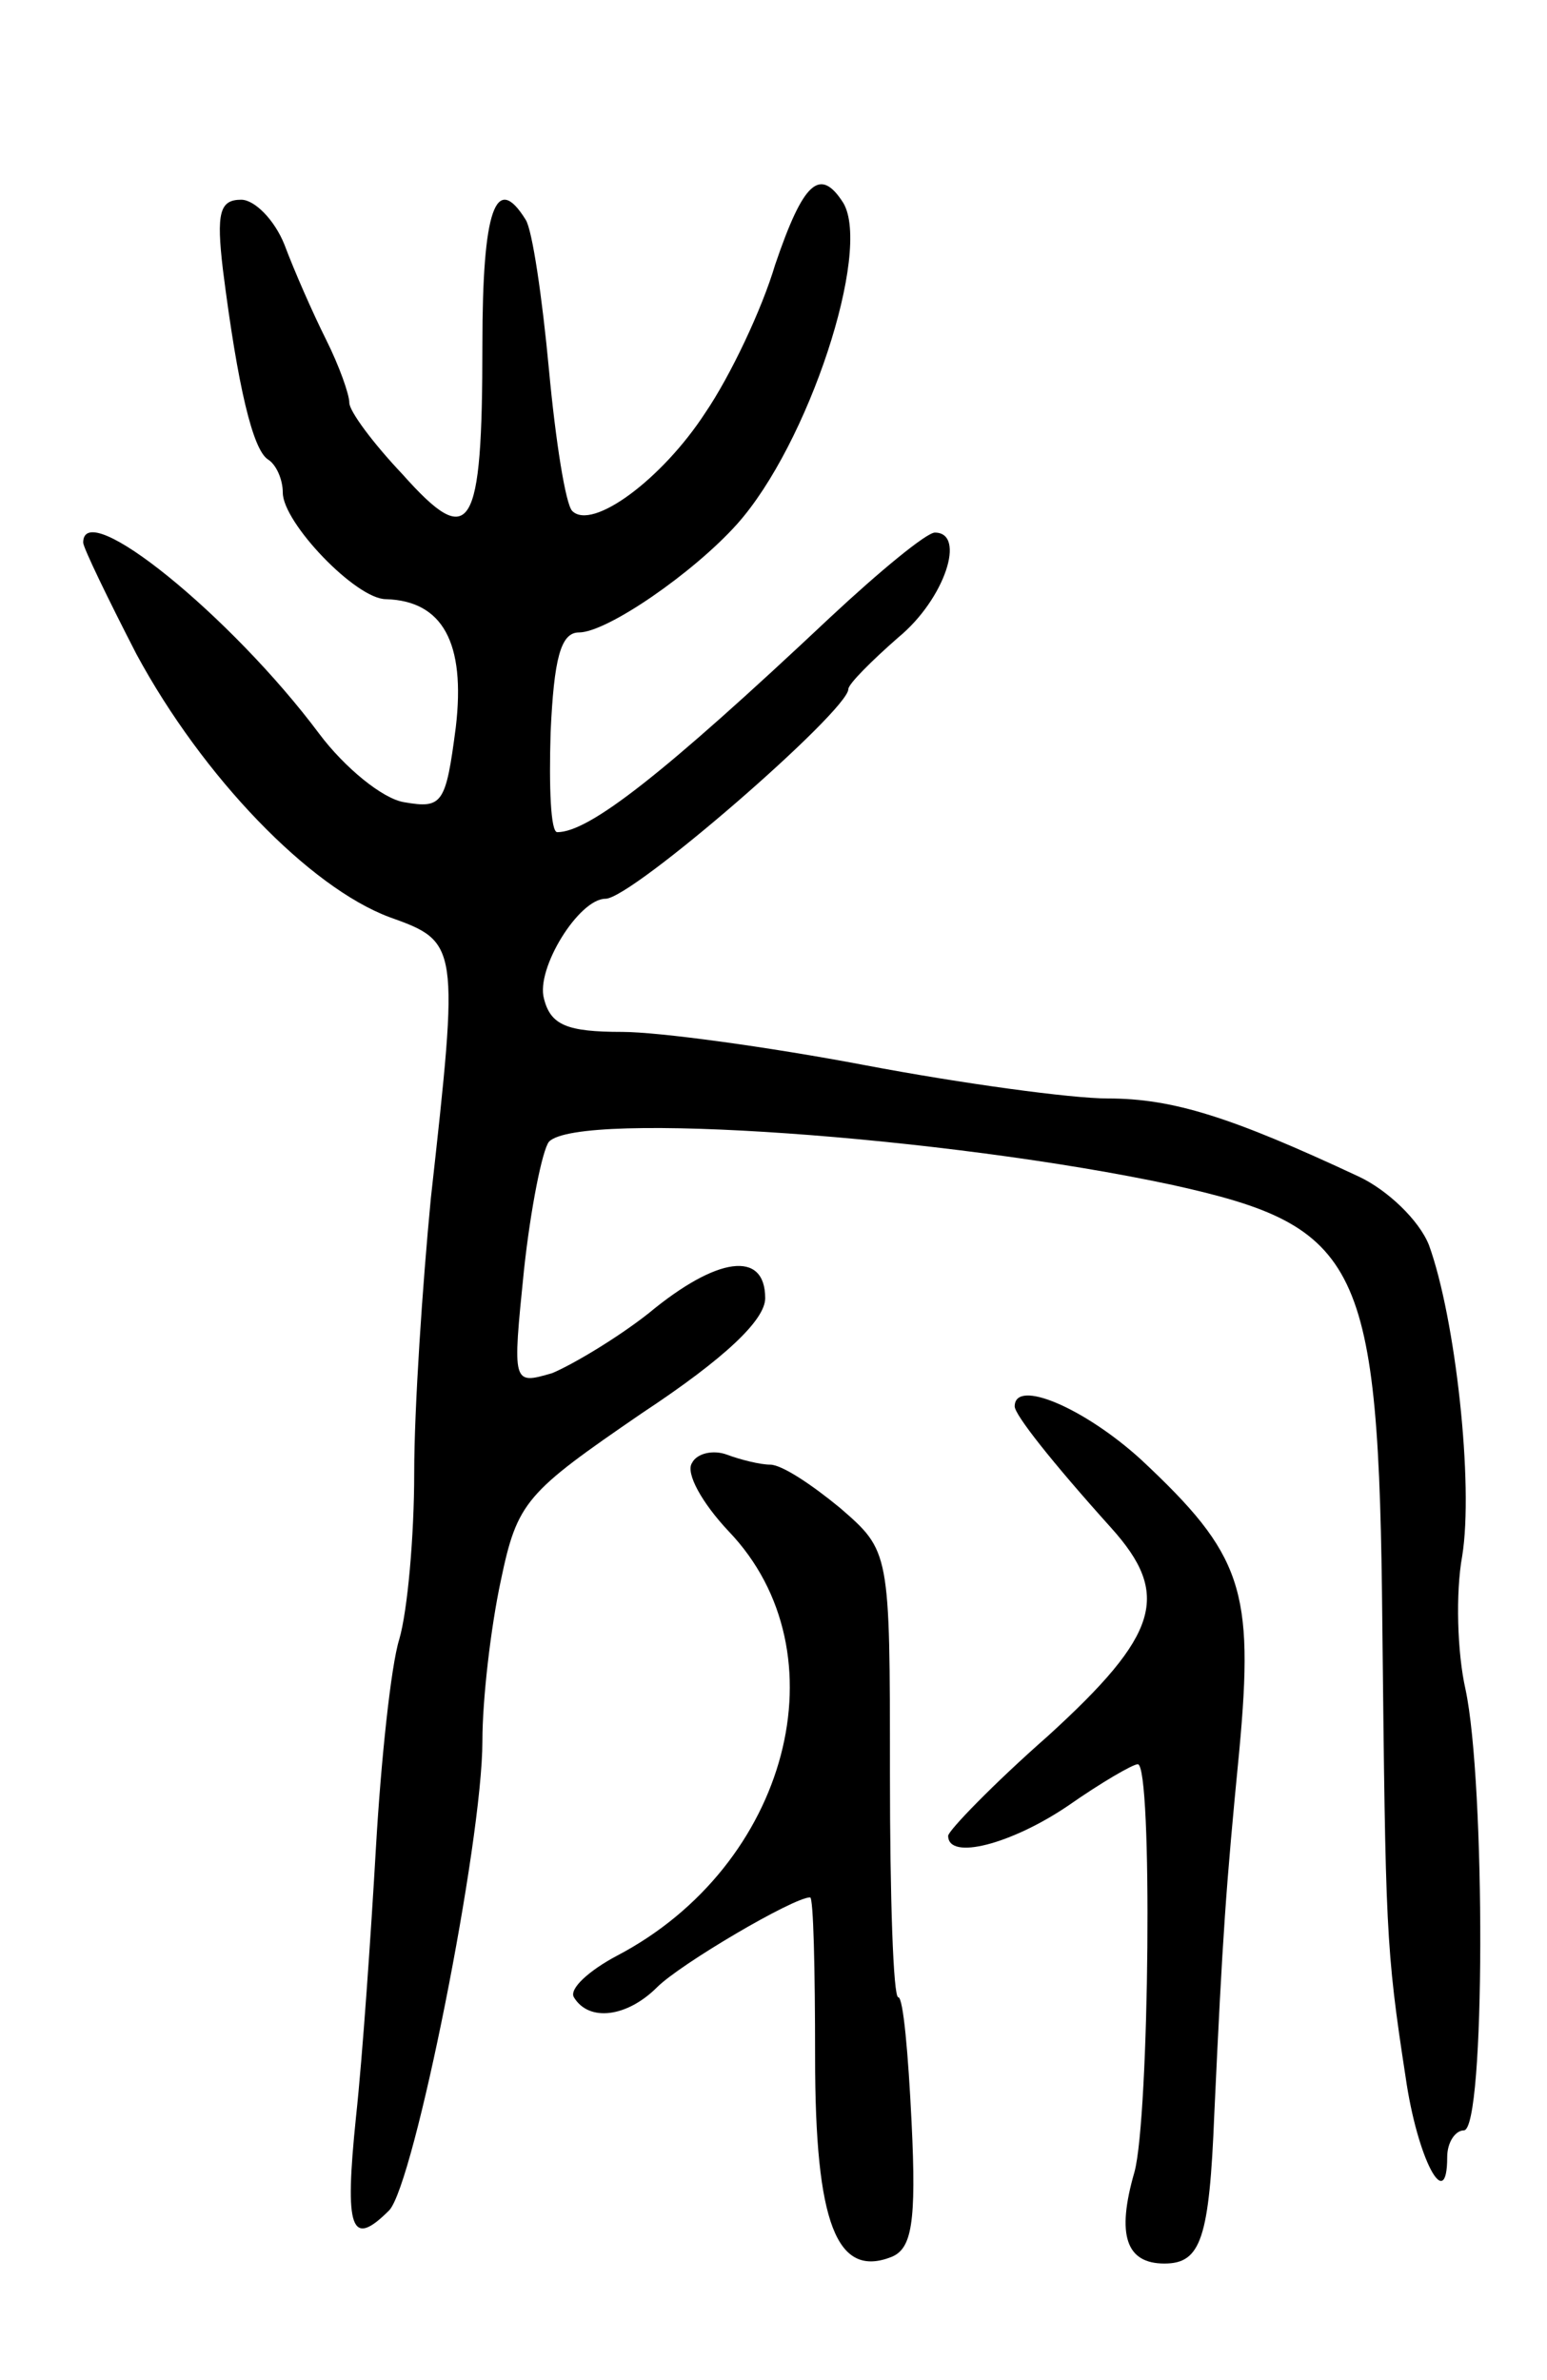 <svg version="1.0" xmlns="http://www.w3.org/2000/svg"
 width="93pt" height="143pt" viewBox="0 0 93 143"
 preserveAspectRatio="xMidYMid meet">
<g transform="translate(0,143) scale(0.1,-0.1)"
fill="#000000" stroke="none">
<path d="M466 1271 c-8 -27 -27 -67 -42 -89 -26 -40 -68 -71 -80 -59 -4 4 -10
42 -14 85 -4 43 -10 84 -14 90 -18 29 -26 6 -26 -75 0 -113 -7 -124 -48 -78
-18 19 -32 38 -32 43 0 5 -6 22 -14 38 -8 16 -19 41 -25 57 -6 15 -18 27 -26
27 -13 0 -15 -8 -11 -42 9 -71 18 -108 27 -114 5 -3 9 -12 9 -20 0 -18 44 -64
62 -64 34 -1 48 -26 42 -77 -6 -46 -8 -49 -31 -45 -13 2 -36 21 -51 41 -53 71
-142 143 -142 115 0 -3 15 -34 32 -67 40 -74 104 -140 152 -158 42 -15 42 -16
25 -169 -5 -52 -10 -126 -10 -165 0 -38 -4 -83 -9 -100 -5 -16 -11 -73 -14
-125 -3 -52 -8 -125 -12 -162 -7 -68 -3 -79 20 -56 15 16 56 221 56 282 0 25
5 68 11 96 10 48 15 53 85 101 50 33 74 56 74 69 0 29 -29 25 -70 -9 -19 -15
-46 -31 -58 -36 -24 -7 -24 -7 -17 62 4 37 11 72 15 77 18 19 240 3 375 -26
113 -25 124 -46 126 -264 2 -184 2 -194 14 -272 7 -49 25 -83 25 -48 0 9 5 16
10 16 13 0 13 209 1 265 -5 22 -6 58 -2 80 7 43 -4 143 -20 187 -6 15 -25 33
-42 41 -77 36 -112 47 -151 47 -22 0 -88 9 -146 20 -58 11 -124 20 -146 20
-33 0 -43 4 -47 20 -5 18 21 60 37 60 16 0 146 113 146 126 0 3 14 17 30 31
28 23 41 63 22 63 -5 0 -33 -23 -63 -51 -101 -95 -145 -129 -164 -129 -4 0 -5
27 -4 60 2 44 6 60 17 60 17 0 69 36 95 65 43 48 81 164 64 193 -14 22 -24 13
-41 -37z"/>
<path d="M610 585 c0 -5 22 -33 58 -73 36 -40 29 -64 -38 -125 -33 -29 -60
-57 -60 -60 0 -15 38 -5 72 18 20 14 39 25 42 25 9 0 7 -212 -2 -245 -11 -38
-5 -55 18 -55 22 0 27 15 30 90 5 108 7 136 15 218 9 97 2 118 -59 175 -34 31
-76 49 -76 32z"/>
<path d="M416 551 c-4 -6 6 -24 22 -41 70 -73 36 -201 -67 -255 -17 -9 -29
-20 -26 -25 9 -15 32 -12 50 6 14 14 82 54 92 54 2 0 3 -43 3 -96 0 -100 13
-133 46 -120 12 5 15 20 12 81 -2 41 -5 75 -8 75 -3 0 -5 60 -5 134 0 134 0
134 -30 160 -17 14 -35 26 -42 26 -6 0 -18 3 -26 6 -8 3 -18 1 -21 -5z"/>
</g>
</svg>
